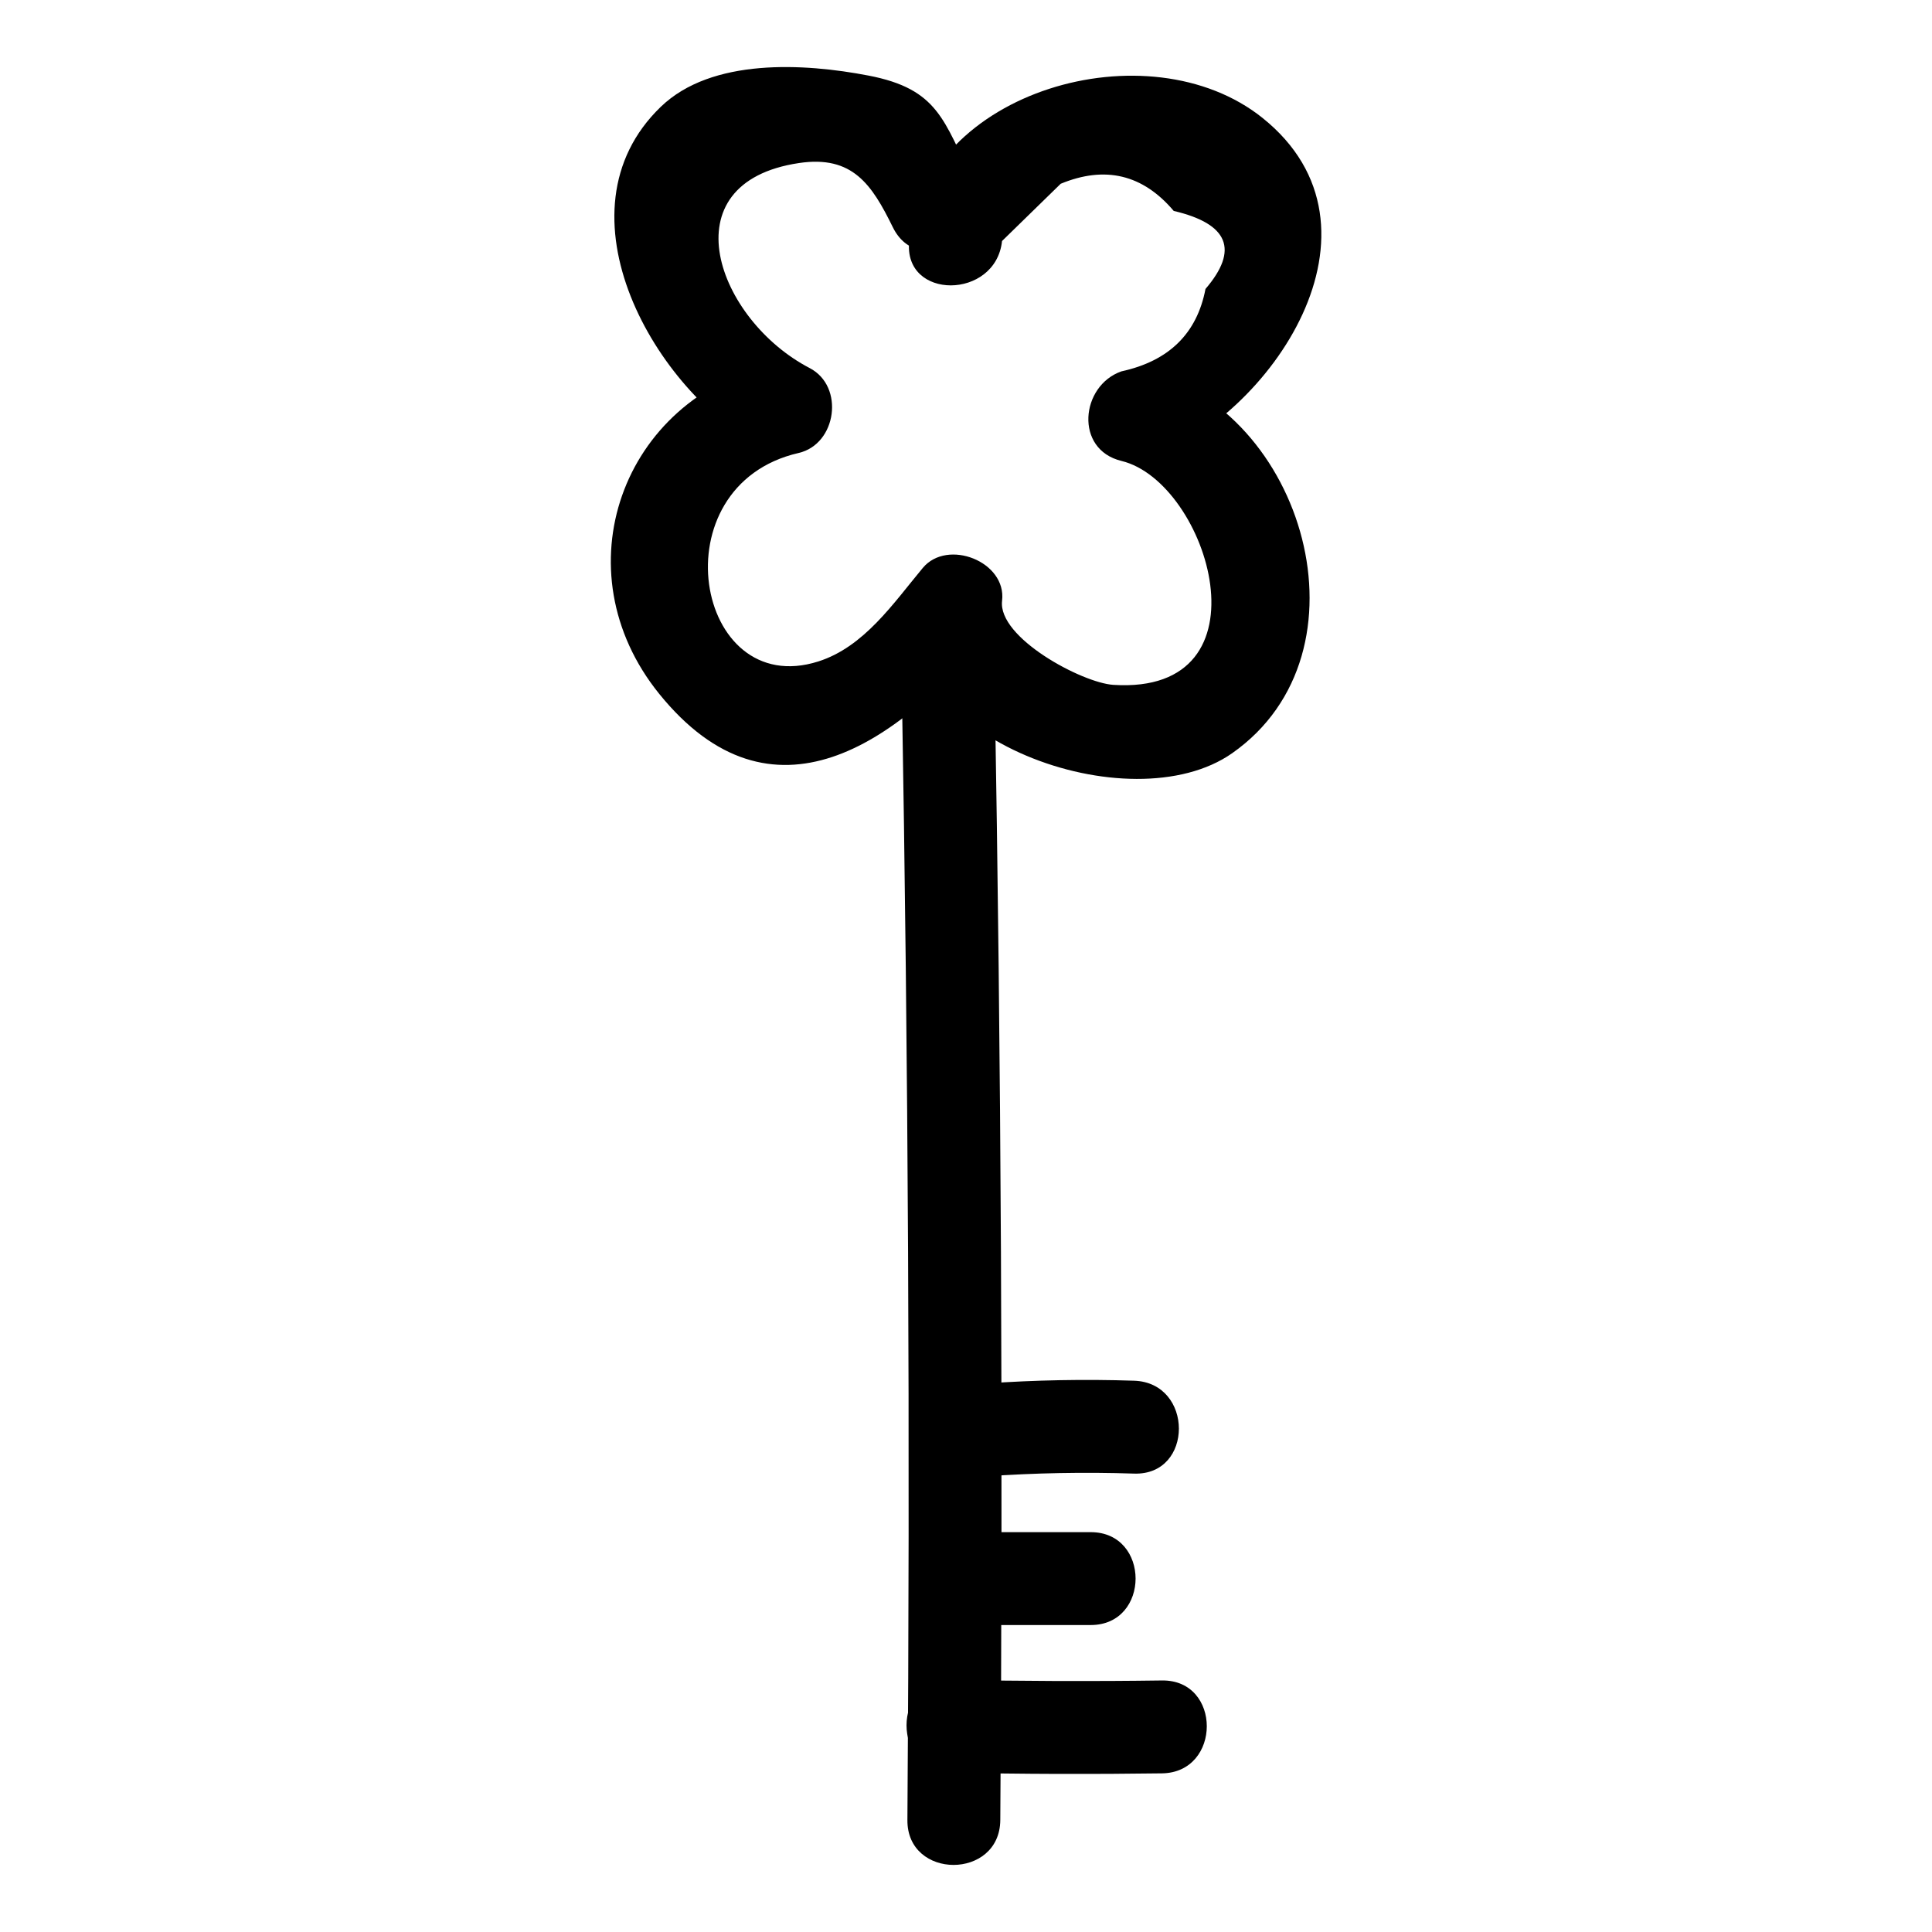 <?xml version="1.0" ?><svg enable-background="new 0 0 52 52" id="Layer_1" version="1.1" viewBox="0 0 52 52" xml:space="preserve" xmlns="http://www.w3.org/2000/svg" xmlns:xlink="http://www.w3.org/1999/xlink"><g><g><path d="M26.97,6.487c0.526-0.514,1.053-1.027,1.579-1.541    c1.196-0.494,2.21-0.251,3.042,0.731c1.475,0.346,1.76,1.046,0.855,2.1    c-0.23,1.2-0.984,1.939-2.262,2.218c-1.101,0.384-1.272,2.103,0,2.411    c2.35,0.569,4.094,6.305-0.219,6.027c-0.841-0.054-3.114-1.269-2.994-2.263    c0.127-1.054-1.47-1.681-2.134-0.884c-0.793,0.952-1.58,2.125-2.812,2.517    c-3.323,1.058-4.341-4.735-0.531-5.611c1.027-0.236,1.243-1.794,0.299-2.285    c-2.485-1.291-3.855-4.989-0.286-5.519c1.441-0.214,1.96,0.58,2.523,1.727    c0.708,1.444,2.865,0.179,2.159-1.262c-0.791-1.612-0.932-2.457-2.814-2.819    c-1.725-0.332-4.216-0.483-5.589,0.84c-2.945,2.837-0.137,7.694,2.746,9.191    c0.1-0.762,0.199-1.523,0.299-2.285c-4.103,0.943-5.769,5.581-3.088,8.895    c3.035,3.752,6.409,1.325,8.864-1.623c-0.711-0.295-1.423-0.589-2.134-0.884    c-0.45,3.74,5.964,6.019,8.692,4.104c3.872-2.718,1.909-9.256-2.314-10.279    c0,0.804,0,1.607,0,2.411c3.364-1.173,6.807-6.276,3.135-9.226    c-3.069-2.465-9.082-0.738-9.514,3.308C24.299,8.085,26.8,8.073,26.97,6.487    L26.97,6.487z"/></g><g><path d="M24.271,18.404c0.176,10.194,0.227,20.388,0.152,30.583    c-0.012,1.609,2.488,1.611,2.5,0c0.074-10.195,0.024-20.389-0.152-30.583    C26.743,16.797,24.243,16.792,24.271,18.404L24.271,18.404z"/></g><g><path d="M26.524,39.737c1.333-0.094,2.665-0.119,4-0.075    c1.609,0.053,1.607-2.447,0-2.5c-1.335-0.044-2.667-0.019-4,0.075    C24.928,37.35,24.916,39.851,26.524,39.737L26.524,39.737z"/></g><g><path d="M25.94,43.738c1.139,0,2.278,0,3.417,0c1.609,0,1.611-2.5,0-2.5    c-1.139,0-2.278,0-3.417,0C24.332,41.238,24.329,43.738,25.94,43.738L25.94,43.738z"/></g><g><path d="M25.606,47.711c1.889,0.039,3.778,0.045,5.668,0.019    c1.607-0.022,1.612-2.522,0-2.5c-1.889,0.026-3.779,0.019-5.668-0.019    C23.997,45.179,23.997,47.679,25.606,47.711L25.606,47.711z"/></g></g></svg>